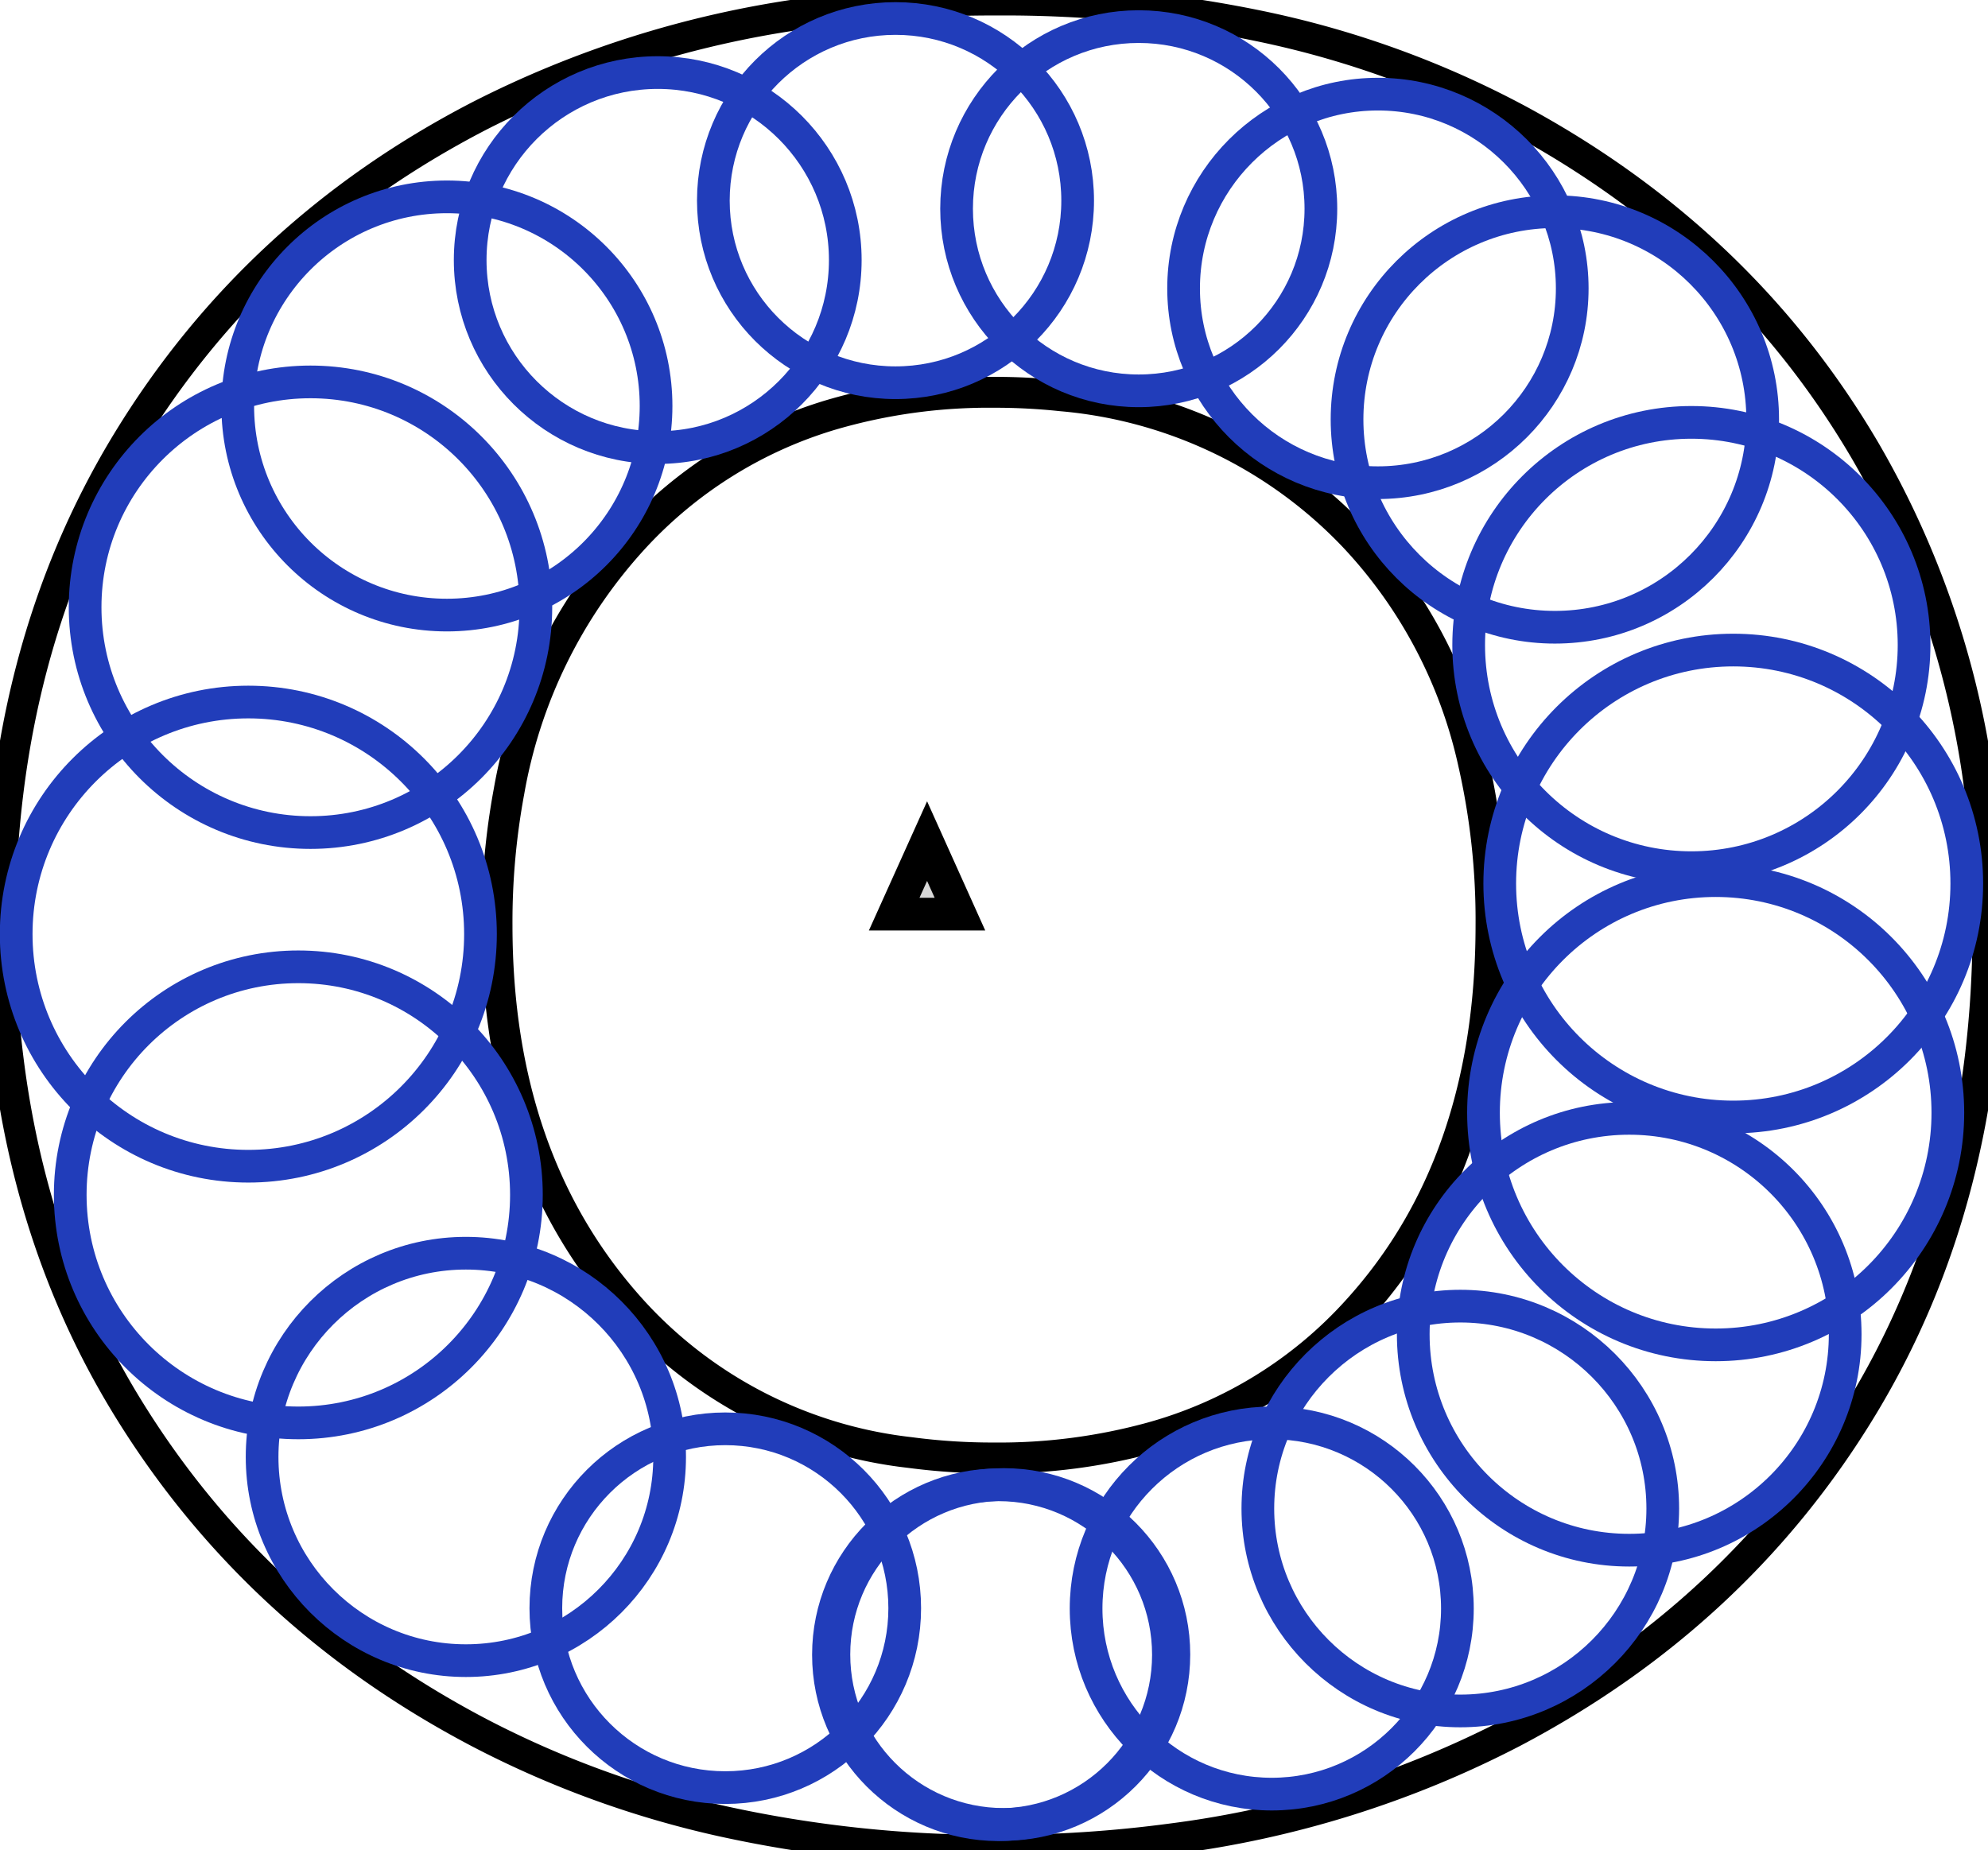 <?xml version="1.0" encoding="utf-8"?>
<svg viewBox="0 0 60.801 56.601" width="60.801px" height="56.601px" xmlns="http://www.w3.org/2000/svg">
  <g id="svgGroup" stroke-linecap="round" fill-rule="nonzero" font-size="9pt" stroke="#000" stroke-width="0.25mm" fill="none" style="stroke:#000;stroke-width:0.25mm;fill:none" transform="matrix(1, 0, 0, 1, 0, 0)">
    <path d="M 22.069 55.708 A 30.171 30.171 0 0 1 14.651 53.001 Q 7.801 49.401 3.901 43.051 Q 0.001 36.701 0.001 28.301 Q 0.001 19.901 3.901 13.501 Q 7.801 7.101 14.651 3.551 A 31.338 31.338 0 0 1 24.567 0.42 A 40.583 40.583 0 0 1 30.501 0.001 A 38.528 38.528 0 0 1 38.583 0.81 A 29.32 29.32 0 0 1 46.501 3.701 Q 53.301 7.401 57.051 13.801 A 27.474 27.474 0 0 1 60.709 25.811 A 33.376 33.376 0 0 1 60.801 28.301 Q 60.801 36.701 56.951 43.051 Q 53.101 49.401 46.251 53.001 A 31.186 31.186 0 0 1 35.863 56.249 A 39.712 39.712 0 0 1 30.501 56.601 A 38.162 38.162 0 0 1 22.069 55.708 Z M 30.401 44.601 A 17.593 17.593 0 0 0 35.243 43.968 A 13.202 13.202 0 0 0 41.501 40.101 Q 45.601 35.601 45.601 28.301 A 21.676 21.676 0 0 0 45.058 23.31 A 14.684 14.684 0 0 0 41.401 16.401 A 14.012 14.012 0 0 0 32.462 12.108 A 19.279 19.279 0 0 0 30.401 12.001 A 17.145 17.145 0 0 0 25.43 12.687 A 13.393 13.393 0 0 0 19.351 16.501 A 15.352 15.352 0 0 0 15.567 24.213 A 21.833 21.833 0 0 0 15.201 28.301 Q 15.201 35.501 19.301 40.051 A 13.519 13.519 0 0 0 27.827 44.434 A 19.212 19.212 0 0 0 30.401 44.601 Z" vector-effect="non-scaling-stroke"/>
  </g>
  <ellipse style="fill: rgb(216, 216, 216); fill-opacity: 0; paint-order: stroke; stroke: rgb(33, 61, 186);" cx="30.703" cy="50.612" rx="5.199" ry="5.199" transform="matrix(1, 0, 0, 1, 0, 0)"/>
  <ellipse style="fill: rgb(216, 216, 216); fill-opacity: 0; paint-order: stroke; stroke: rgb(33, 61, 186);" cx="22.182" cy="49.197" rx="5.488" ry="5.488" transform="matrix(1, 0, 0, 1, 0, 0)"/>
  <ellipse style="fill: rgb(216, 216, 216); fill-opacity: 0; paint-order: stroke; stroke: rgb(33, 61, 186);" cx="14.248" cy="44.569" rx="6.232" ry="6.232" transform="matrix(1, 0, 0, 1, 0, 0)"/>
  <ellipse style="fill: rgb(216, 216, 216); fill-opacity: 0; paint-order: stroke; stroke: rgb(33, 61, 186);" cx="9.124" cy="36.552" rx="6.976" ry="6.976" transform="matrix(1, 0, 0, 1, 0, 0)"/>
  <ellipse style="fill: rgb(216, 216, 216); fill-opacity: 0; paint-order: stroke; stroke: rgb(33, 61, 186);" cx="7.595" cy="28.576" rx="7.1" ry="7.1" transform="matrix(1, 0, 0, 1, 0, 0)"/>
  <ellipse style="fill: rgb(216, 216, 216); fill-opacity: 0; paint-order: stroke; stroke: rgb(33, 61, 186);" cx="9.496" cy="18.576" rx="6.893" ry="6.893" transform="matrix(1, 0, 0, 1, 0, 0)"/>
  <ellipse style="fill: rgb(216, 216, 216); fill-opacity: 0; paint-order: stroke; stroke: rgb(33, 61, 186);" cx="13.668" cy="12.419" rx="6.397" ry="6.397" transform="matrix(1, 0, 0, 1, 0, 0)"/>
  <ellipse style="fill: rgb(216, 216, 216); fill-opacity: 0; paint-order: stroke; stroke: rgb(33, 61, 186);" cx="20.116" cy="7.956" rx="5.736" ry="5.736" transform="matrix(1, 0, 0, 1, 0, 0)"/>
  <ellipse style="fill: rgb(216, 216, 216); fill-opacity: 0; paint-order: stroke; stroke: rgb(33, 61, 186);" cx="27.388" cy="6.137" rx="5.571" ry="5.571" transform="matrix(1, 0, 0, 1, 0, 0)"/>
  <ellipse style="fill: rgb(216, 216, 216); fill-opacity: 0; paint-order: stroke; stroke: rgb(33, 61, 186);" cx="34.827" cy="6.385" rx="5.571" ry="5.571" transform="matrix(1, 0, 0, 1, 0, 0)"/>
  <ellipse style="fill: rgb(216, 216, 216); fill-opacity: 0; paint-order: stroke; stroke: rgb(33, 61, 186);" cx="42.142" cy="8.823" rx="5.943" ry="5.943" transform="matrix(1, 0, 0, 1, 0, 0)"/>
  <ellipse style="fill: rgb(216, 216, 216); fill-opacity: 0; paint-order: stroke; stroke: rgb(33, 61, 186);" cx="47.554" cy="12.832" rx="6.356" ry="6.356" transform="matrix(1, 0, 0, 1, 0, 0)"/>
  <ellipse style="fill: rgb(216, 216, 216); fill-opacity: 0; paint-order: stroke; stroke: rgb(33, 61, 186);" cx="51.729" cy="19.732" rx="6.811" ry="6.811" transform="matrix(1, 0, 0, 1, 0, 0)"/>
  <ellipse style="fill: rgb(216, 216, 216); fill-opacity: 0; paint-order: stroke; stroke: rgb(33, 61, 186);" cx="53.01" cy="27.028" rx="7.142" ry="7.142" transform="matrix(1, 0, 0, 1, 0, 0)"/>
  <ellipse style="fill: rgb(216, 216, 216); fill-opacity: 0; paint-order: stroke; stroke: rgb(33, 61, 186);" cx="52.472" cy="34.04" rx="7.101" ry="7.101" transform="matrix(1, 0, 0, 1, 0, 0)"/>
  <ellipse style="fill: rgb(216, 216, 216); fill-opacity: 0; paint-order: stroke; stroke: rgb(33, 61, 186);" cx="49.828" cy="40.817" rx="6.605" ry="6.605" transform="matrix(1, 0, 0, 1, 0, 0)"/>
  <ellipse style="fill: rgb(216, 216, 216); fill-opacity: 0; paint-order: stroke; stroke: rgb(33, 61, 186);" cx="44.662" cy="46.148" rx="6.192" ry="6.192" transform="matrix(1, 0, 0, 1, 0, 0)"/>
  <ellipse style="fill: rgb(216, 216, 216); fill-opacity: 0; paint-order: stroke; stroke: rgb(33, 61, 186);" cx="38.895" cy="49.206" rx="5.678" ry="5.678" transform="matrix(1, 0, 0, 1, 0, 0)"/>
  <ellipse style="fill: rgb(216, 216, 216); fill-opacity: 0; paint-order: stroke; stroke: rgb(33, 61, 186);" cx="30.536" cy="50.621" rx="5.199" ry="5.199" transform="matrix(1, 0, 0, 1, 0, 0)"/>
  <path d="M 28.354 25.731 L 29.359 27.964 L 27.348 27.964 L 28.354 25.731 Z" style="fill: rgb(216, 216, 216); stroke: rgb(0, 0, 0);" transform="matrix(1, 0, 0, 1, 0, 0)"/>
</svg>